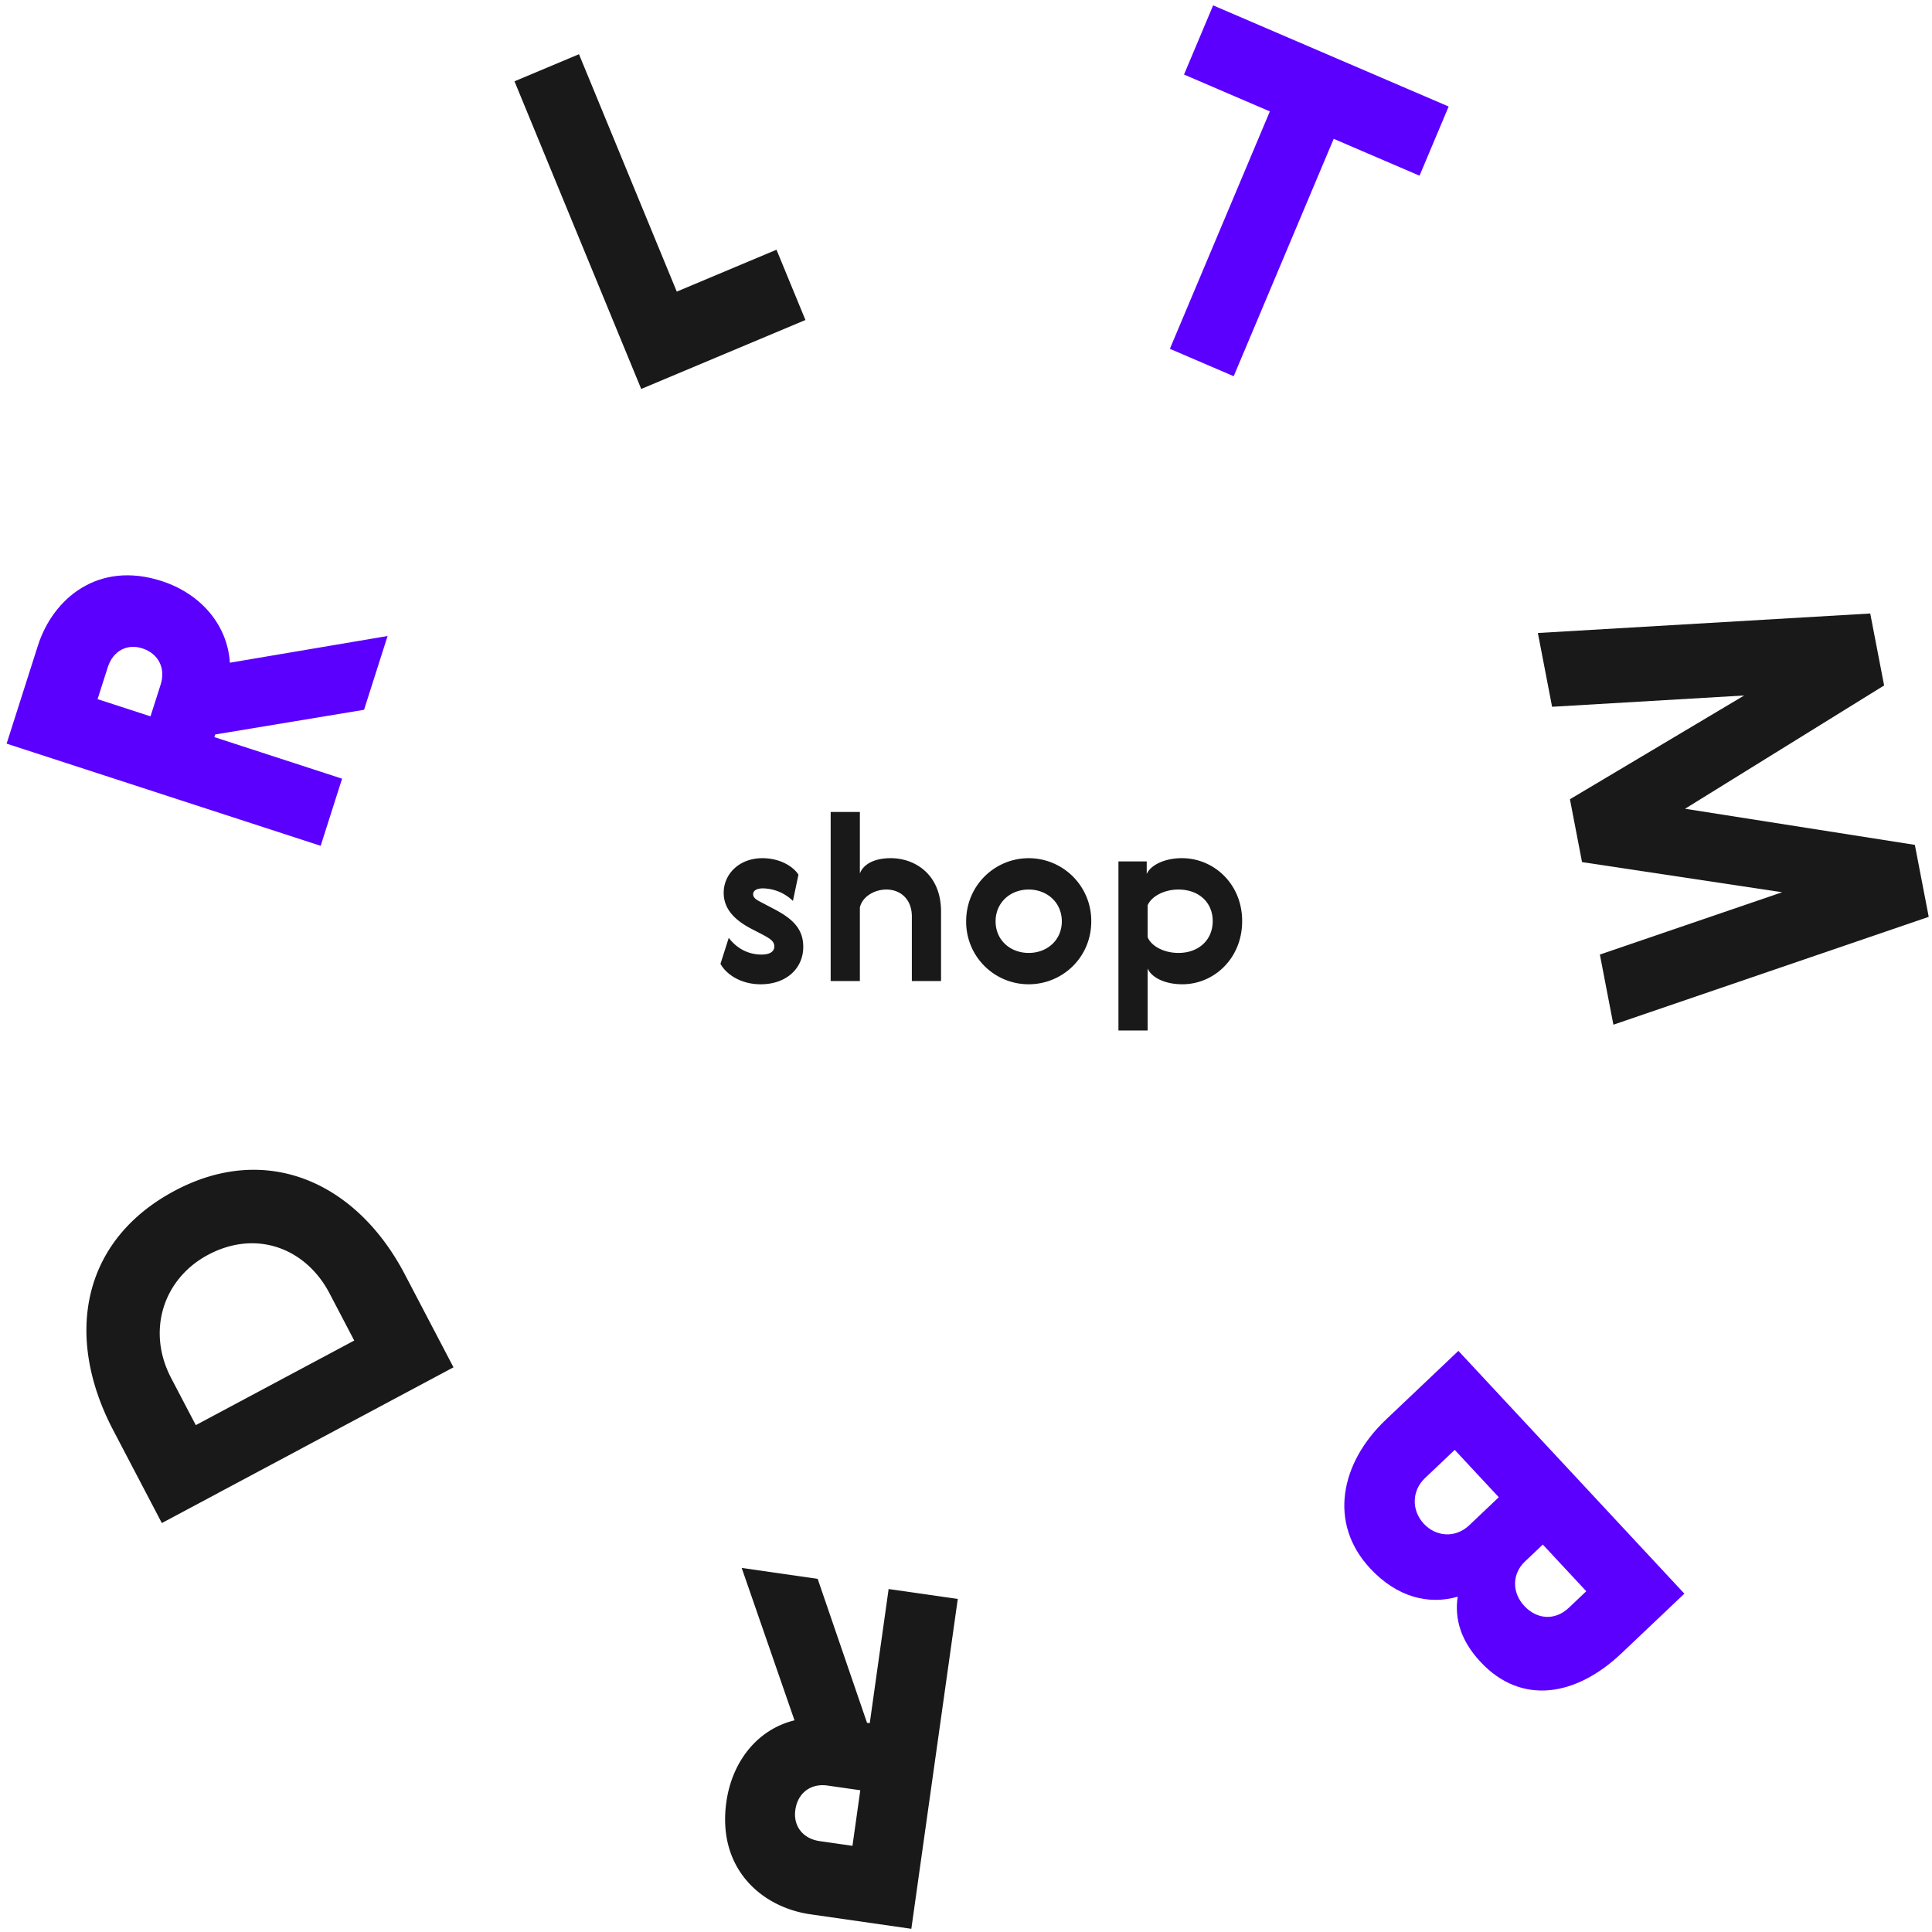 <svg xmlns="http://www.w3.org/2000/svg" width="144" height="144" viewBox="0 0 144 144">
    <g fill="none" fill-rule="evenodd">
        <path fill="#5B00FF" d="M7.273 52.11l3.945 1.282.756-2.37c.378-1.184-.131-2.295-1.37-2.698-1.109-.36-2.175.164-2.574 1.416l-.757 2.37zm-6.78 3.317l2.332-7.308c1.113-3.49 4.475-6.357 9.235-4.808 2.835.923 4.884 3.188 5.075 6.083l11.754-1.99-1.754 5.499-11.095 1.84-.062.197 9.519 3.098-1.597 5.004L.493 55.427z"/>
        <path fill="#1A1919" d="M38.347 6.06l4.807-2.019 7.289 17.694 7.432-3.122 2.157 5.238-12.24 5.14z"/>
        <path fill="#5B00FF" d="M90.42.4l17.554 7.54-2.171 5.155-6.397-2.747-7.454 17.693-4.757-2.043 7.452-17.694-6.398-2.748z"/>
        <path fill="#1A1919" d="M142.722 62.972l1.034 5.364-23.503 8.039-1.008-5.228 13.584-4.644-14.913-2.247-.903-4.685 12.989-7.734-14.318.842-1.06-5.499 24.772-1.454 1.035 5.364-14.838 9.19z"/>
        <path fill="#5B00FF" d="M118.23 118.6l-3.237-3.478-1.348 1.28c-.922.877-.99 2.27-.028 3.302.915.983 2.268 1.123 3.316.128l1.297-1.231zm-6.52-7.006l-3.284-3.528-2.221 2.108c-.975.924-1.02 2.39-.08 3.399.89.958 2.34 1.102 3.388.106l2.197-2.085zm9.14 11.64c-3.343 3.174-7.438 3.927-10.51.625-1.455-1.562-1.939-3.192-1.693-4.849-2.151.618-4.51.055-6.527-2.112-3.143-3.378-2.205-7.875 1.164-11.073l5.416-5.14 16.843 18.096-4.693 4.453z"/>
        <path fill="#1A1919" d="M63.538 137.577l.583-4.142-2.441-.35c-1.22-.176-2.218.518-2.401 1.82-.165 1.164.53 2.137 1.818 2.322l2.44.35zm4.387 6.185l-7.527-1.082c-3.595-.515-6.962-3.375-6.259-8.374.42-2.978 2.283-5.4 5.078-6.082l-3.936-11.36 5.663.815 3.678 10.728.204.029 1.407-9.999 5.154.74-3.462 24.585zM12.753 102.706l1.841 3.515 11.808-6.305-1.84-3.516c-1.778-3.393-5.486-4.777-9.058-2.87-3.331 1.778-4.591 5.66-2.75 9.176zm-4.325 3.872c-3.65-6.97-2.355-14.116 4.578-17.818 6.842-3.653 13.559-.667 17.161 6.212l3.634 6.94-21.738 11.607-3.635-6.94zM56.066 69.26c-1.422-.727-2.126-1.592-2.126-2.717 0-1.402 1.166-2.579 2.88-2.579 1.286 0 2.28.589 2.692 1.229l-.412 1.956a3.294 3.294 0 0 0-2.229-.935c-.48 0-.736.173-.736.432 0 .278.223.416.703.658l.822.433c1.44.744 2.21 1.506 2.21 2.839 0 1.592-1.25 2.787-3.17 2.787-1.491 0-2.571-.745-3-1.524l.618-1.939c.428.572 1.217 1.247 2.45 1.247.532 0 .944-.173.944-.606 0-.38-.292-.571-.91-.9l-.736-.38zM64.09 73.12h-2.177v-12.6h2.177v4.586c.24-.658 1.028-1.143 2.297-1.143 1.816 0 3.753 1.212 3.753 3.982v5.175h-2.176v-4.812c0-1.28-.84-2.007-1.903-2.007-.926 0-1.817.57-1.971 1.35v5.47zM76.674 71.026c1.37 0 2.468-.952 2.468-2.354 0-1.402-1.097-2.371-2.468-2.371s-2.468.969-2.468 2.37c0 1.403 1.097 2.355 2.468 2.355m0 2.336a4.653 4.653 0 0 1-4.662-4.69c0-2.7 2.16-4.708 4.662-4.708a4.667 4.667 0 0 1 4.662 4.708c0 2.7-2.16 4.69-4.662 4.69M87.835 66.3c-1.08 0-2.023.52-2.297 1.177v2.372c.274.675 1.217 1.177 2.297 1.177 1.509 0 2.554-.97 2.554-2.371 0-1.402-1.045-2.354-2.554-2.354m.292 7.061c-1.302 0-2.297-.502-2.589-1.176v4.62h-2.176v-12.6h2.108v.935c.291-.658 1.32-1.178 2.623-1.178 2.365 0 4.49 1.905 4.49 4.692s-2.108 4.707-4.456 4.707"/>
    </g>
</svg>
